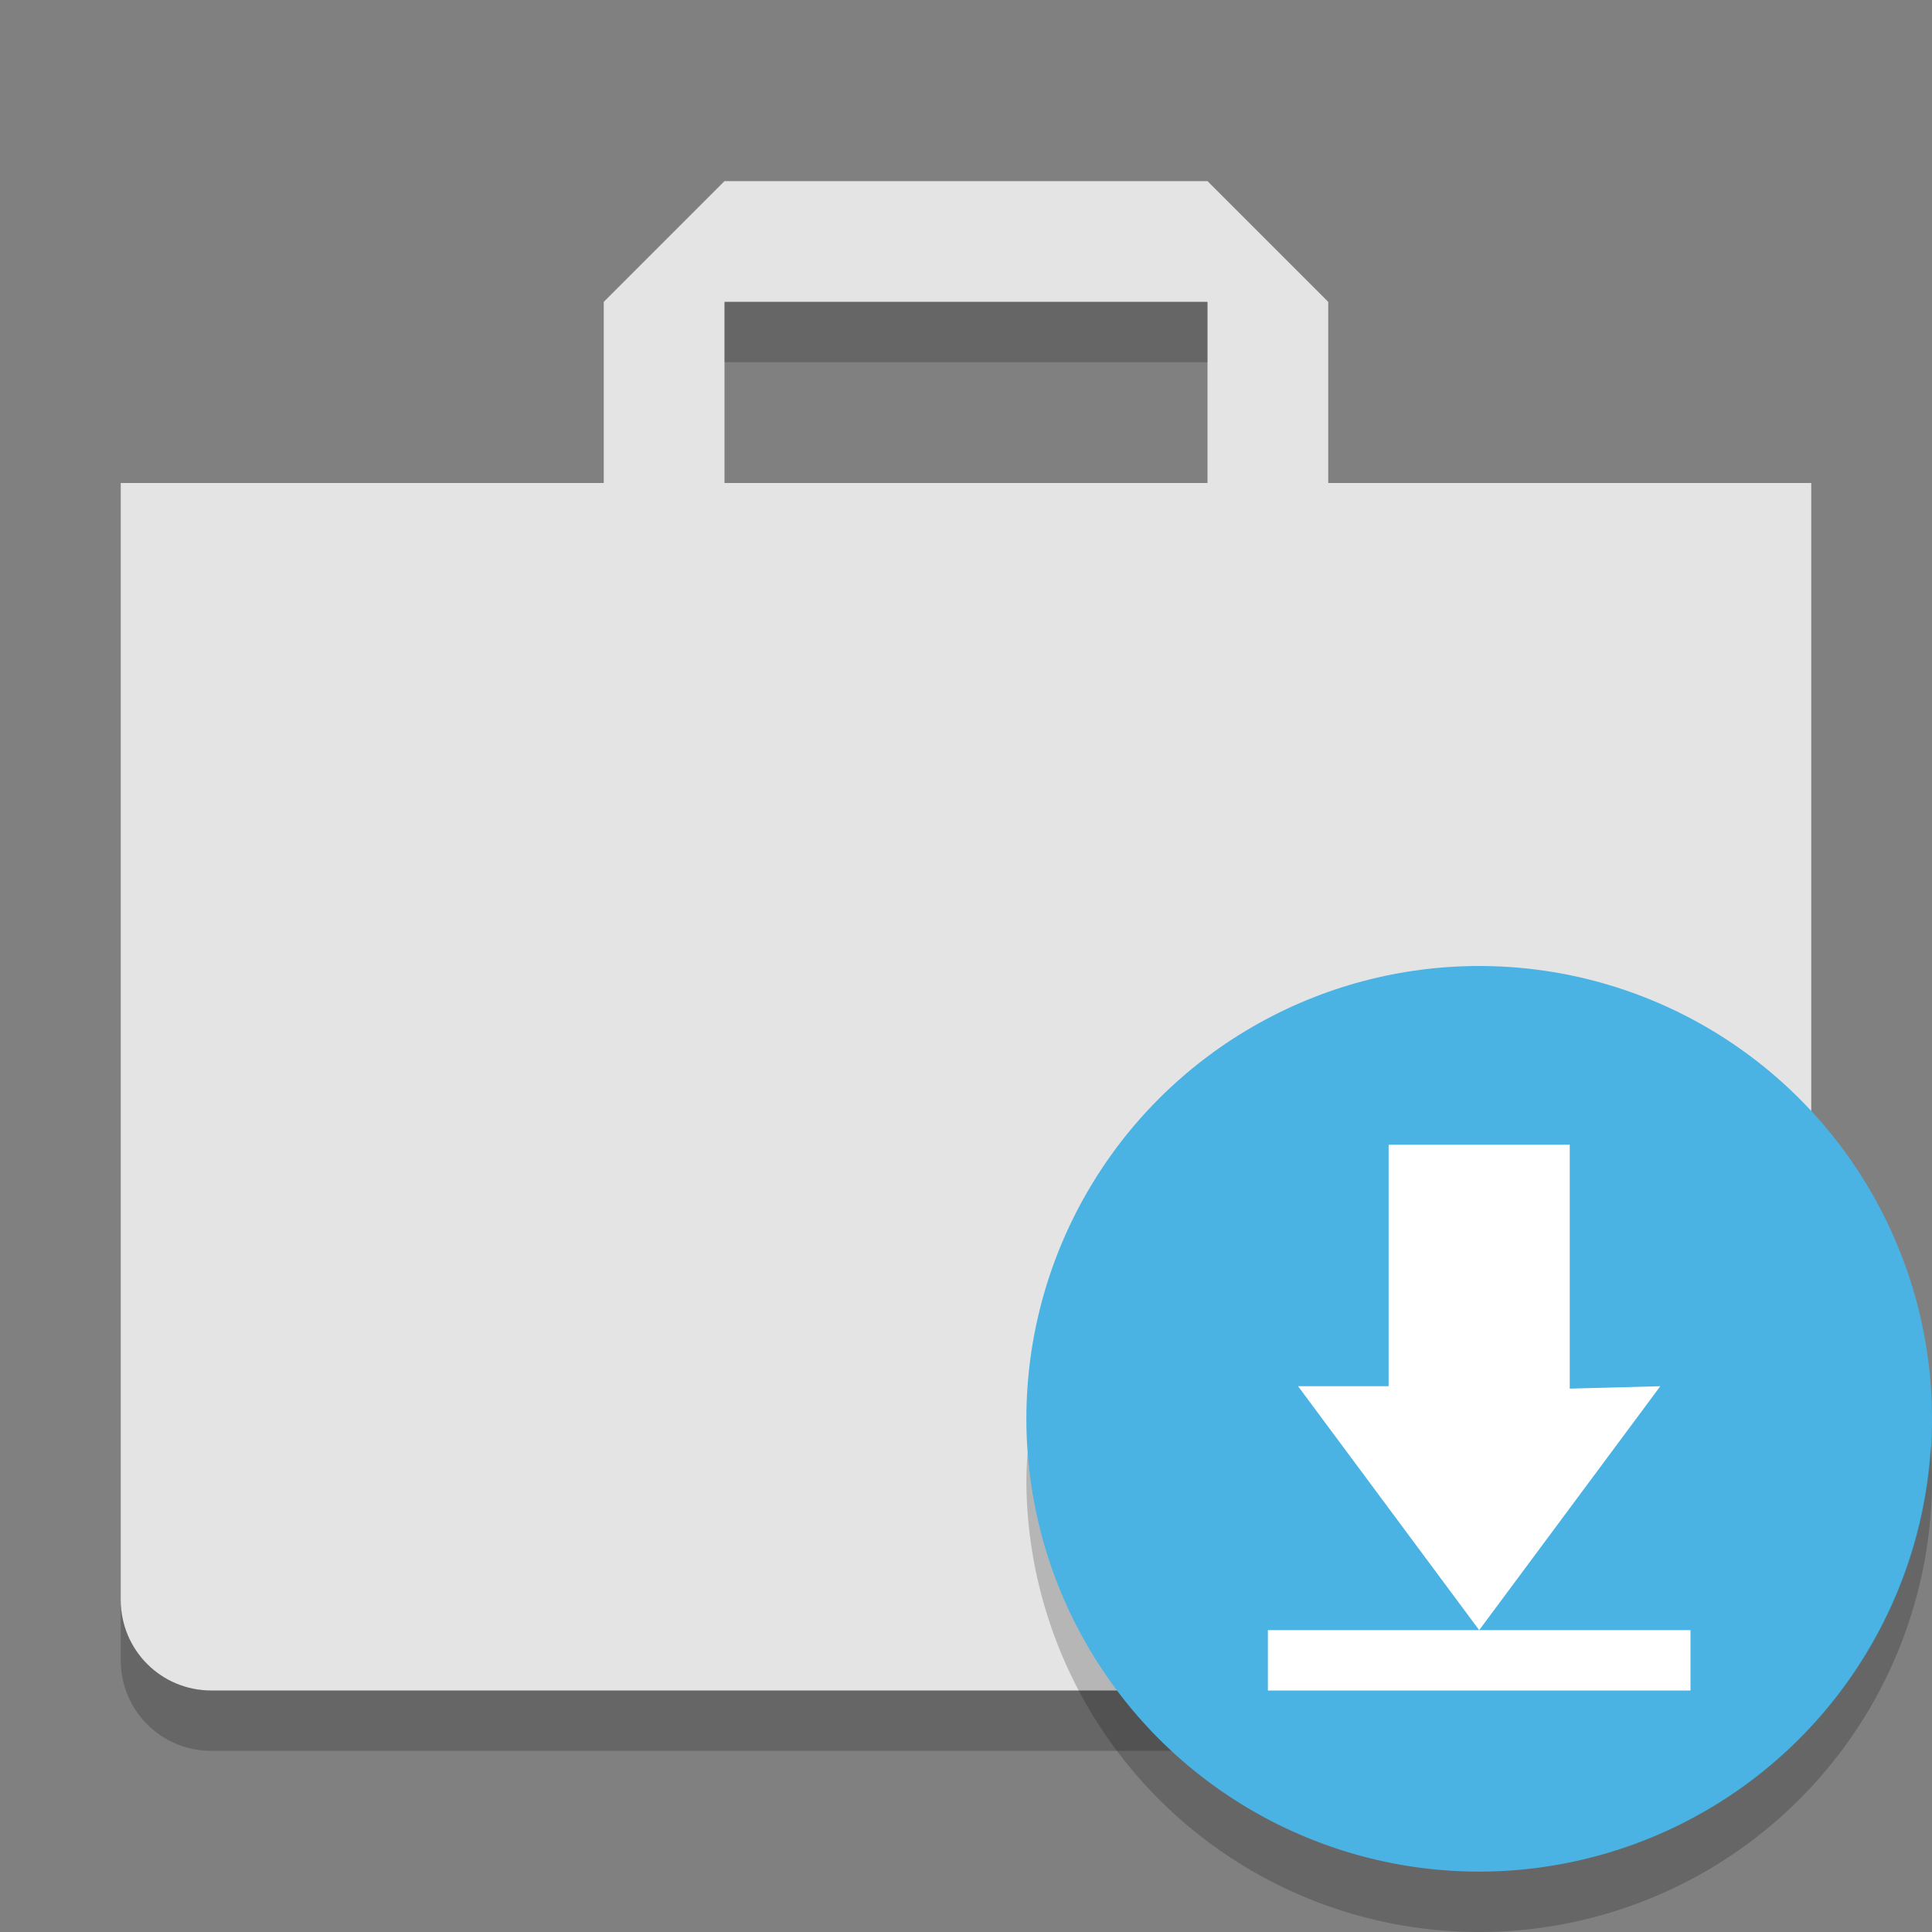 <svg xmlns="http://www.w3.org/2000/svg" width="32" height="32" version="1">
 <rect width="100%" height="100%" fill="#808080" stroke="none"/>
 <path fill="#e4e4e4" d="m12 3-2 2v3h-8v18.5c0 0.831 0.669 1.5 1.5 1.5h25c0.831 0 1.5-0.669 1.5-1.5v-18.5h-8v-3l-2-2zm0 2h8v3h-8z"/>
 <path opacity=".2" d="m12 5v1h8v-1h-8zm-10 21.5v1c0 0.831 0.669 1.5 1.5 1.5h25c0.831 0 1.5-0.669 1.5-1.5v-1c0 0.831-0.669 1.5-1.5 1.5h-25c-0.831 0-1.5-0.669-1.5-1.5z"/>
 <circle fill="#4ab3e4" cx="24.5" cy="23.5" r="7.5"/>
 <path fill="#fff" d="m26 18.96v4.04l1.5-0.04-3 4.04-3-4.04h1.5v-4h3zm-5 8.04h7v1h-7z"/>
 <path fill-rule="evenodd" opacity=".2" d="m31.979 23.947a7.5 7.5 0 0 1 -7.479 7.053 7.5 7.5 0 0 1 -7.479 -6.947 7.5 7.5 0 0 0 -0.021 0.447 7.5 7.5 0 0 0 7.5 7.5 7.5 7.5 0 0 0 7.5 -7.5 7.5 7.5 0 0 0 -0.021 -0.553z"/>
</svg>
